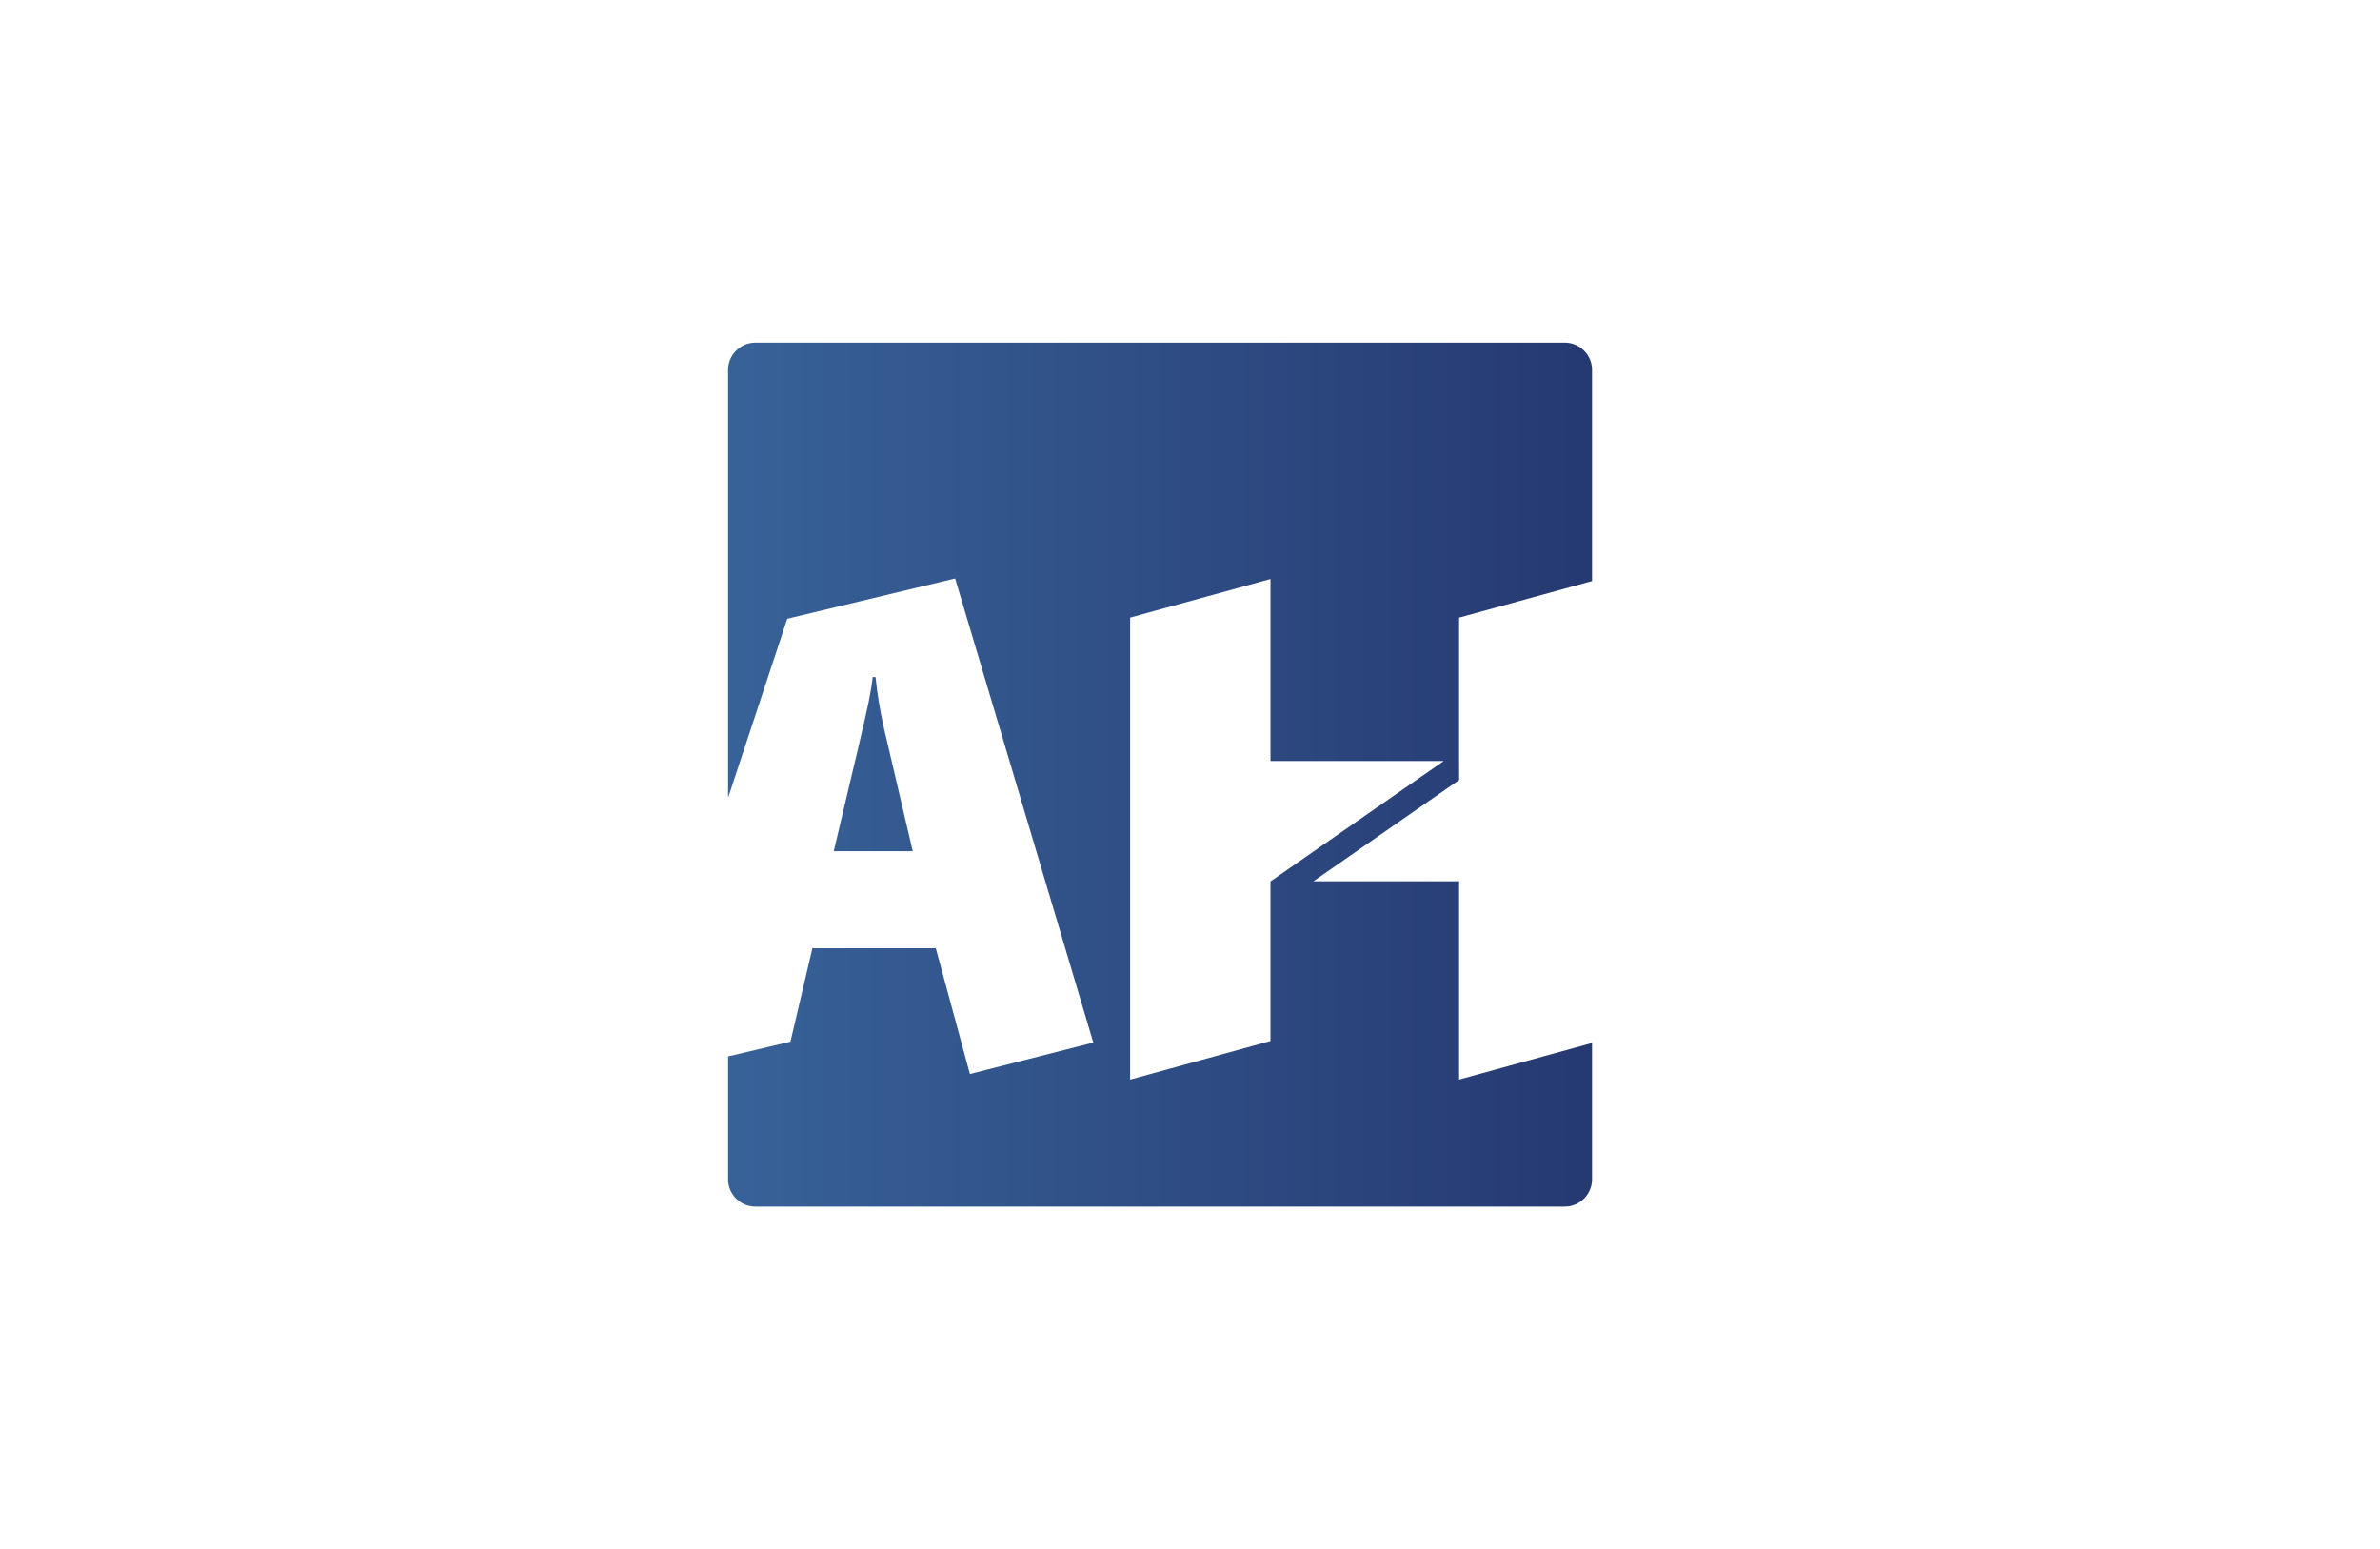 <?xml version="1.0" encoding="utf-8"?>
<!-- Generator: Adobe Illustrator 27.0.0, SVG Export Plug-In . SVG Version: 6.00 Build 0)  -->
<svg version="1.1" id="Layer_1" xmlns="http://www.w3.org/2000/svg" xmlns:xlink="http://www.w3.org/1999/xlink" x="0px" y="0px"
	 viewBox="0 0 3072.69 2000" style="enable-background:new 0 0 3072.69 2000;" xml:space="preserve">
<style type="text/css">
	.st0{fill:url(#SVGID_1_);}
	.st1{fill:#FFFFFF;}
	.st2{fill:url(#SVGID_00000160882356814935835970000012387917935437969598_);}
</style>
<linearGradient id="SVGID_1_" gradientUnits="userSpaceOnUse" x1="939.984" y1="1000" x2="2055.389" y2="1000">
	<stop  offset="0" style="stop-color:#376298"/>
	<stop  offset="1" style="stop-color:#263971"/>
</linearGradient>
<path class="st0" d="M1640.4,1137.77h-0.15v206.12l-181.22,49.85V797.32l181.11-49.82h0.12v234.91h223.73L1640.4,1137.77z
	 M1141.16,939.77c-5.2-23.39-8.81-45.3-10.79-65.7h-3.72c-0.51,6.53-2.24,17.28-5.22,32.23c-2.98,14.96-18,79.15-45.04,192.58
	h101.99L1141.16,939.77z M2055.39,750.13V477.44c0-19.34-15.81-35.16-35.14-35.16H975.14c-19.33,0-35.16,15.81-35.16,35.16v552.45
	l76.41-231.1l216.71-52.01l178.41,599.15l-159.32,40.59l-44.04-162.38h-159.3l-28.35,120.61l-80.52,19.04v158.78
	c0,19.33,15.83,35.14,35.16,35.14h1045.11c19.33,0,35.14-15.81,35.14-35.14v-176.11l-171.62,47.22v-255.92h-188.19l188.26-130.79
	l-0.07-24.57V797.35L2055.39,750.13z M1130.37,874.07h-3.72c-0.51,6.53-2.24,17.28-5.22,32.23c-2.98,14.96-18,79.15-45.04,192.58
	h101.99l-37.23-159.11C1135.95,916.38,1132.34,894.47,1130.37,874.07z"/>
</svg>
